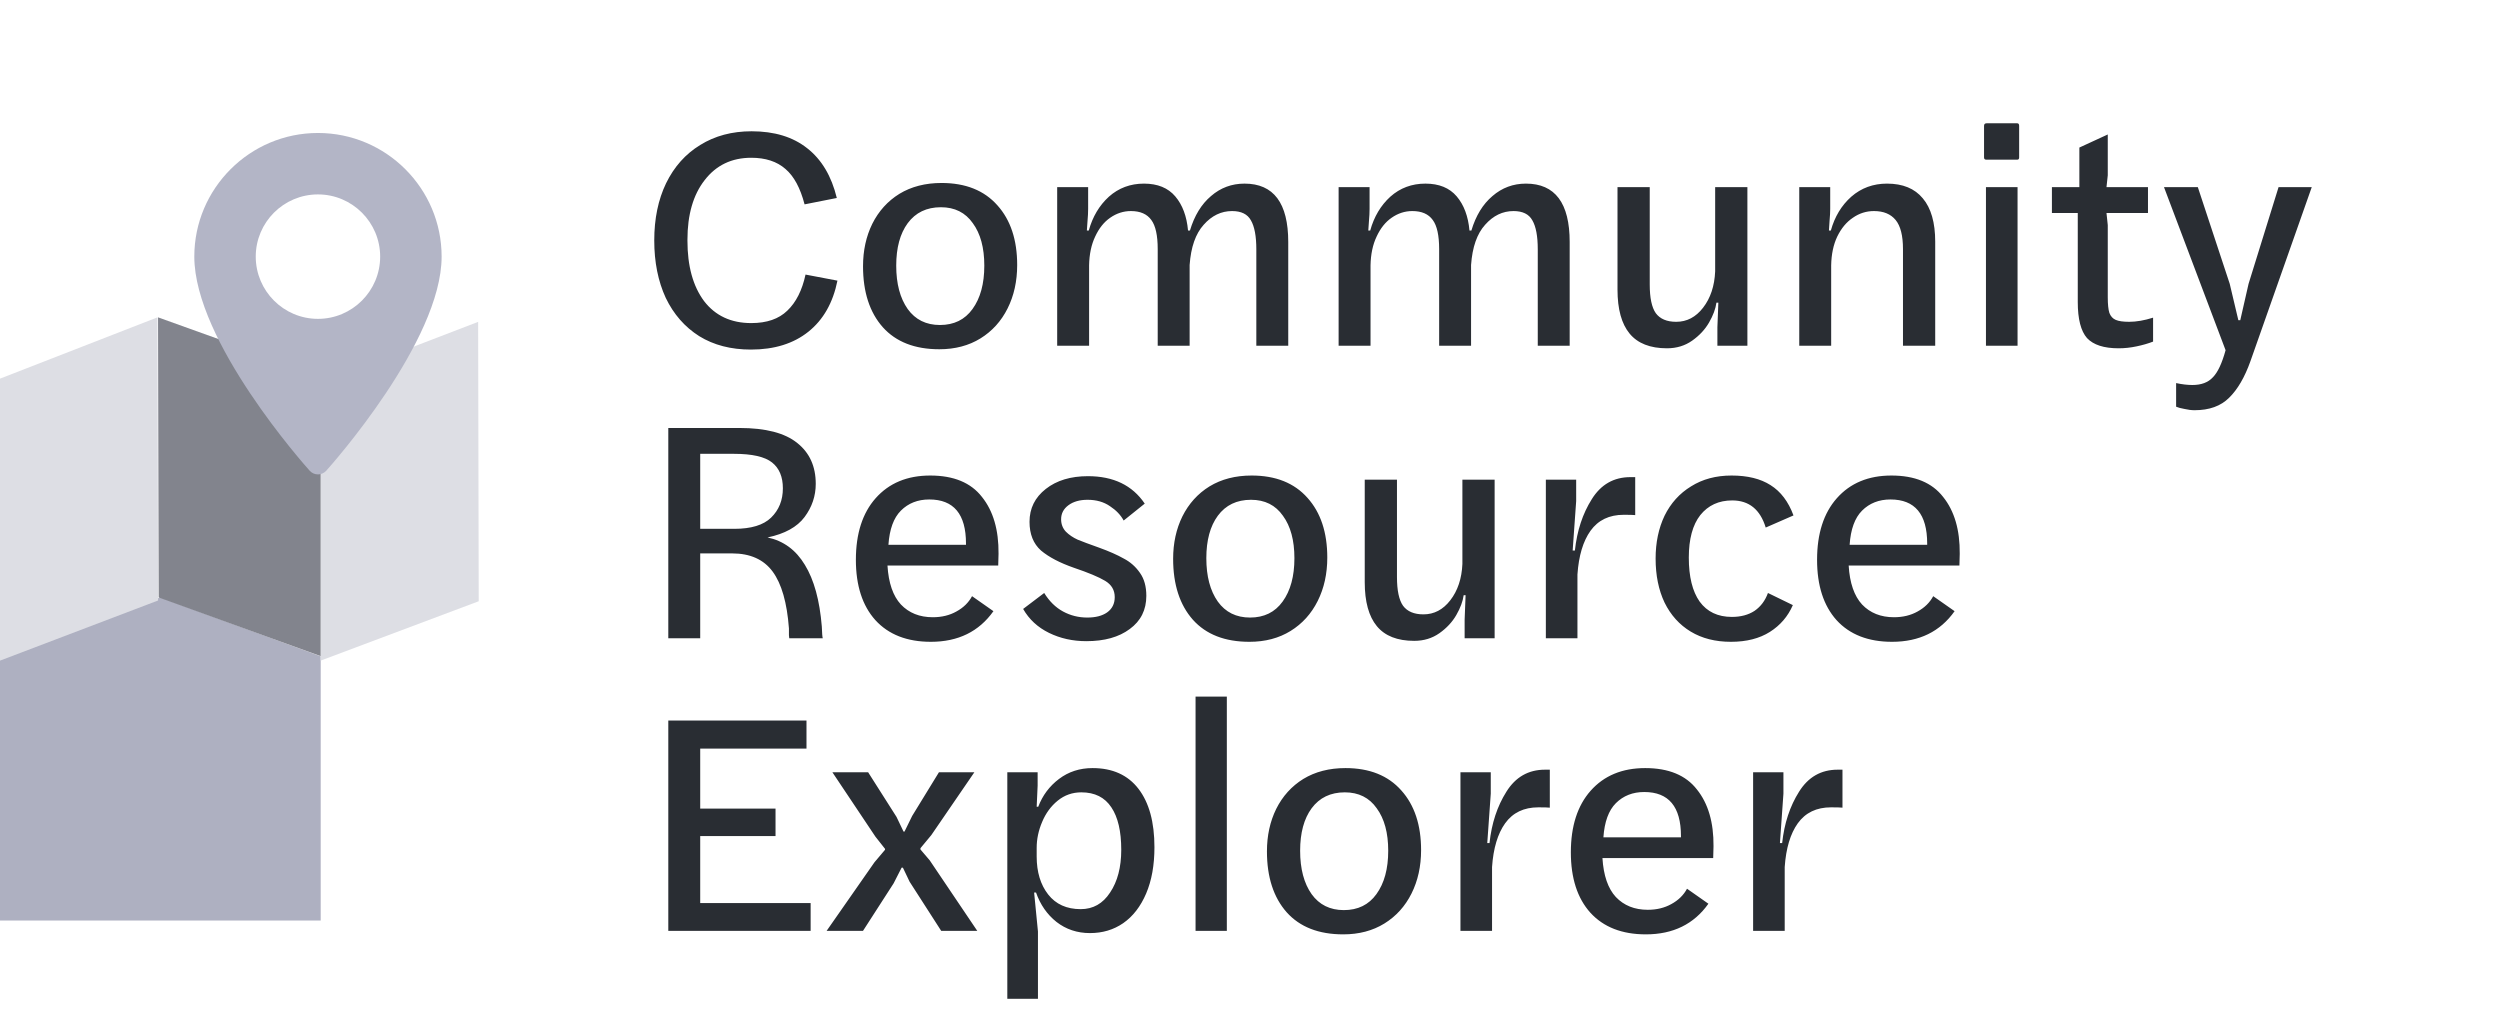 <svg width="94" height="38" viewBox="0 0 94 38" fill="none" xmlns="http://www.w3.org/2000/svg">
<path d="M24.6 9.04C24.6 8.224 24.748 7.508 25.044 6.892C25.348 6.268 25.776 5.788 26.328 5.452C26.88 5.108 27.524 4.936 28.26 4.936C29.116 4.936 29.812 5.148 30.348 5.572C30.892 5.996 31.264 6.62 31.464 7.444L30.252 7.684C30.092 7.068 29.852 6.624 29.532 6.352C29.212 6.072 28.784 5.932 28.248 5.932C27.512 5.932 26.928 6.212 26.496 6.772C26.064 7.324 25.848 8.072 25.848 9.016V9.052C25.848 10.004 26.056 10.76 26.472 11.32C26.896 11.872 27.488 12.148 28.248 12.148C28.832 12.148 29.284 11.992 29.604 11.68C29.932 11.368 30.16 10.916 30.288 10.324L31.488 10.552C31.32 11.384 30.956 12.024 30.396 12.472C29.836 12.92 29.116 13.144 28.236 13.144C27.484 13.144 26.836 12.976 26.292 12.64C25.748 12.296 25.328 11.816 25.032 11.2C24.744 10.576 24.6 9.856 24.6 9.04ZM32.45 10.012C32.45 9.42 32.566 8.888 32.798 8.416C33.038 7.936 33.378 7.56 33.818 7.288C34.266 7.016 34.794 6.88 35.402 6.88C36.306 6.88 37.006 7.16 37.502 7.72C37.998 8.272 38.246 9.02 38.246 9.964C38.246 10.572 38.126 11.116 37.886 11.596C37.646 12.076 37.306 12.452 36.866 12.724C36.426 12.996 35.91 13.132 35.318 13.132C34.398 13.132 33.69 12.856 33.194 12.304C32.698 11.744 32.45 10.98 32.45 10.012ZM37.01 9.988C37.01 9.316 36.866 8.784 36.578 8.392C36.298 7.992 35.898 7.792 35.378 7.792C34.842 7.792 34.426 7.992 34.13 8.392C33.842 8.784 33.698 9.316 33.698 9.988C33.698 10.668 33.842 11.212 34.13 11.62C34.418 12.02 34.822 12.22 35.342 12.22C35.87 12.22 36.278 12.02 36.566 11.62C36.862 11.212 37.01 10.668 37.01 9.988ZM40.914 7.852C40.914 7.988 40.906 8.144 40.89 8.32C40.882 8.488 40.874 8.604 40.866 8.668H40.938C41.082 8.148 41.334 7.724 41.694 7.396C42.062 7.068 42.502 6.904 43.014 6.904C43.526 6.904 43.918 7.064 44.19 7.384C44.462 7.704 44.622 8.132 44.67 8.668H44.742C44.91 8.108 45.174 7.676 45.534 7.372C45.894 7.06 46.314 6.904 46.794 6.904C47.89 6.904 48.438 7.636 48.438 9.1V13H47.238V9.376C47.238 8.88 47.17 8.516 47.034 8.284C46.906 8.052 46.67 7.936 46.326 7.936C45.918 7.936 45.562 8.108 45.258 8.452C44.954 8.788 44.778 9.292 44.73 9.964V13H43.53V9.364C43.53 8.852 43.45 8.488 43.29 8.272C43.13 8.048 42.874 7.936 42.522 7.936C42.242 7.936 41.982 8.02 41.742 8.188C41.51 8.348 41.322 8.584 41.178 8.896C41.034 9.2 40.958 9.56 40.95 9.976V13H39.75V7.036H40.914V7.852ZM51.496 7.852C51.496 7.988 51.488 8.144 51.472 8.32C51.464 8.488 51.456 8.604 51.448 8.668H51.52C51.664 8.148 51.916 7.724 52.276 7.396C52.644 7.068 53.084 6.904 53.596 6.904C54.108 6.904 54.5 7.064 54.772 7.384C55.044 7.704 55.204 8.132 55.252 8.668H55.324C55.492 8.108 55.756 7.676 56.116 7.372C56.476 7.06 56.896 6.904 57.376 6.904C58.472 6.904 59.02 7.636 59.02 9.1V13H57.82V9.376C57.82 8.88 57.752 8.516 57.616 8.284C57.488 8.052 57.252 7.936 56.908 7.936C56.5 7.936 56.144 8.108 55.84 8.452C55.536 8.788 55.36 9.292 55.312 9.964V13H54.112V9.364C54.112 8.852 54.032 8.488 53.872 8.272C53.712 8.048 53.456 7.936 53.104 7.936C52.824 7.936 52.564 8.02 52.324 8.188C52.092 8.348 51.904 8.584 51.76 8.896C51.616 9.2 51.54 9.56 51.532 9.976V13H50.332V7.036H51.496V7.852ZM60.818 7.036H62.03V10.696C62.03 11.2 62.106 11.56 62.258 11.776C62.418 11.992 62.674 12.1 63.026 12.1C63.426 12.1 63.762 11.924 64.034 11.572C64.314 11.212 64.466 10.756 64.49 10.204V7.036H65.702V13H64.574V12.304L64.61 11.38H64.538C64.506 11.612 64.414 11.86 64.262 12.124C64.11 12.388 63.898 12.616 63.626 12.808C63.354 13 63.038 13.096 62.678 13.096C62.046 13.096 61.578 12.912 61.274 12.544C60.97 12.176 60.818 11.624 60.818 10.888V7.036ZM68.816 7.852C68.816 7.972 68.808 8.12 68.792 8.296C68.784 8.472 68.776 8.596 68.768 8.668H68.84C68.984 8.148 69.24 7.724 69.608 7.396C69.984 7.068 70.432 6.904 70.952 6.904C71.544 6.904 71.992 7.088 72.296 7.456C72.608 7.824 72.764 8.368 72.764 9.088V13H71.552V9.364C71.552 8.86 71.46 8.496 71.276 8.272C71.092 8.048 70.82 7.936 70.46 7.936C70.172 7.936 69.908 8.02 69.668 8.188C69.428 8.348 69.232 8.584 69.08 8.896C68.936 9.2 68.86 9.56 68.852 9.976V13H67.652V7.036H68.816V7.852ZM74.6 4.732C74.6 4.668 74.632 4.636 74.696 4.636H75.848C75.896 4.636 75.92 4.668 75.92 4.732V5.92C75.92 5.976 75.896 6.004 75.848 6.004H74.684C74.628 6.004 74.6 5.976 74.6 5.92V4.732ZM75.86 7.036V13H74.672V7.036H75.86ZM78.184 7.036V5.548L79.252 5.056V6.592L79.204 7.036H80.764V8.008H79.204L79.252 8.464V11.176C79.252 11.44 79.272 11.636 79.312 11.764C79.36 11.892 79.44 11.98 79.552 12.028C79.664 12.076 79.832 12.1 80.056 12.1C80.328 12.1 80.628 12.048 80.956 11.944V12.844C80.772 12.916 80.564 12.976 80.332 13.024C80.108 13.072 79.884 13.096 79.66 13.096C79.108 13.096 78.712 12.968 78.472 12.712C78.24 12.448 78.124 11.996 78.124 11.356V8.008H77.152V7.036H78.184ZM81.822 14.404C82.046 14.452 82.25 14.476 82.434 14.476C82.77 14.476 83.026 14.38 83.202 14.188C83.386 14.004 83.546 13.664 83.682 13.168L81.366 7.036H82.638L83.838 10.672L84.162 12.04H84.234L84.546 10.672L85.674 7.036H86.922L84.618 13.576C84.402 14.184 84.134 14.644 83.814 14.956C83.502 15.268 83.07 15.424 82.518 15.424C82.398 15.424 82.27 15.408 82.134 15.376C81.998 15.352 81.894 15.324 81.822 15.292V14.404ZM27.804 16.092C28.788 16.092 29.512 16.28 29.976 16.656C30.44 17.024 30.672 17.536 30.672 18.192C30.672 18.648 30.532 19.064 30.252 19.44C29.972 19.816 29.508 20.072 28.86 20.208C29.46 20.336 29.928 20.68 30.264 21.24C30.608 21.8 30.82 22.572 30.9 23.556C30.908 23.804 30.92 23.952 30.936 24H29.676C29.676 23.976 29.672 23.936 29.664 23.88C29.664 23.824 29.664 23.74 29.664 23.628C29.592 22.66 29.388 21.948 29.052 21.492C28.716 21.036 28.208 20.808 27.528 20.808H26.328V24H25.128V16.092H27.804ZM27.612 19.884C28.244 19.884 28.704 19.744 28.992 19.464C29.288 19.176 29.436 18.808 29.436 18.36C29.436 17.928 29.3 17.604 29.028 17.388C28.756 17.172 28.28 17.064 27.6 17.064H26.328V19.884H27.612ZM32.181 21.048C32.181 20.064 32.429 19.292 32.925 18.732C33.429 18.164 34.113 17.88 34.977 17.88C35.857 17.88 36.505 18.148 36.921 18.684C37.345 19.212 37.553 19.924 37.545 20.82L37.533 21.264H33.369C33.409 21.92 33.577 22.408 33.873 22.728C34.177 23.048 34.577 23.208 35.073 23.208C35.409 23.208 35.705 23.136 35.961 22.992C36.225 22.848 36.421 22.656 36.549 22.416L37.353 22.98C36.809 23.748 36.025 24.132 35.001 24.132C34.105 24.132 33.409 23.86 32.913 23.316C32.425 22.772 32.181 22.016 32.181 21.048ZM36.321 20.484V20.436C36.321 19.332 35.861 18.78 34.941 18.78C34.509 18.78 34.153 18.92 33.873 19.2C33.601 19.472 33.445 19.9 33.405 20.484H36.321ZM39.262 22.296C39.454 22.608 39.69 22.84 39.97 22.992C40.25 23.144 40.554 23.22 40.882 23.22C41.194 23.22 41.442 23.156 41.626 23.028C41.818 22.892 41.914 22.7 41.914 22.452C41.914 22.188 41.794 21.984 41.554 21.84C41.314 21.696 40.922 21.532 40.378 21.348C39.85 21.164 39.438 20.948 39.142 20.7C38.854 20.444 38.71 20.084 38.71 19.62C38.71 19.116 38.914 18.704 39.322 18.384C39.73 18.064 40.258 17.904 40.906 17.904C41.866 17.904 42.578 18.248 43.042 18.936L42.25 19.572C42.138 19.364 41.966 19.184 41.734 19.032C41.502 18.872 41.222 18.792 40.894 18.792C40.598 18.792 40.358 18.86 40.174 18.996C39.99 19.132 39.898 19.308 39.898 19.524C39.898 19.708 39.958 19.864 40.078 19.992C40.198 20.112 40.346 20.212 40.522 20.292C40.698 20.364 40.966 20.464 41.326 20.592C41.702 20.728 42.01 20.864 42.25 21C42.498 21.128 42.702 21.308 42.862 21.54C43.022 21.764 43.102 22.052 43.102 22.404C43.102 22.932 42.894 23.348 42.478 23.652C42.07 23.956 41.526 24.108 40.846 24.108C40.334 24.108 39.866 24.004 39.442 23.796C39.018 23.588 38.694 23.288 38.47 22.896L39.262 22.296ZM44.11 21.012C44.11 20.42 44.226 19.888 44.458 19.416C44.698 18.936 45.038 18.56 45.478 18.288C45.926 18.016 46.454 17.88 47.062 17.88C47.966 17.88 48.666 18.16 49.162 18.72C49.658 19.272 49.906 20.02 49.906 20.964C49.906 21.572 49.786 22.116 49.546 22.596C49.306 23.076 48.966 23.452 48.526 23.724C48.086 23.996 47.57 24.132 46.978 24.132C46.058 24.132 45.35 23.856 44.854 23.304C44.358 22.744 44.11 21.98 44.11 21.012ZM48.67 20.988C48.67 20.316 48.526 19.784 48.238 19.392C47.958 18.992 47.558 18.792 47.038 18.792C46.502 18.792 46.086 18.992 45.79 19.392C45.502 19.784 45.358 20.316 45.358 20.988C45.358 21.668 45.502 22.212 45.79 22.62C46.078 23.02 46.482 23.22 47.002 23.22C47.53 23.22 47.938 23.02 48.226 22.62C48.522 22.212 48.67 21.668 48.67 20.988ZM51.314 18.036H52.526V21.696C52.526 22.2 52.602 22.56 52.754 22.776C52.914 22.992 53.17 23.1 53.522 23.1C53.922 23.1 54.258 22.924 54.53 22.572C54.81 22.212 54.962 21.756 54.986 21.204V18.036H56.198V24H55.07V23.304L55.106 22.38H55.034C55.002 22.612 54.91 22.86 54.758 23.124C54.606 23.388 54.394 23.616 54.122 23.808C53.85 24 53.534 24.096 53.174 24.096C52.542 24.096 52.074 23.912 51.77 23.544C51.466 23.176 51.314 22.624 51.314 21.888V18.036ZM59.264 18.036V18.84L59.132 20.7H59.216C59.296 19.956 59.508 19.312 59.852 18.768C60.196 18.216 60.68 17.94 61.304 17.94H61.484V19.368C61.412 19.36 61.268 19.356 61.052 19.356C60.508 19.356 60.092 19.556 59.804 19.956C59.524 20.348 59.36 20.896 59.312 21.6V24H58.124V18.036H59.264ZM62.251 21C62.251 20.4 62.363 19.864 62.587 19.392C62.819 18.92 63.151 18.552 63.583 18.288C64.015 18.016 64.523 17.88 65.107 17.88C65.707 17.88 66.195 18 66.571 18.24C66.955 18.48 67.243 18.86 67.435 19.38L66.391 19.836C66.183 19.156 65.763 18.816 65.131 18.816C64.627 18.816 64.227 19 63.931 19.368C63.643 19.736 63.499 20.268 63.499 20.964C63.499 21.684 63.635 22.236 63.907 22.62C64.187 23.004 64.591 23.196 65.119 23.196C65.455 23.196 65.739 23.12 65.971 22.968C66.203 22.808 66.371 22.584 66.475 22.296L67.411 22.752C67.227 23.176 66.939 23.512 66.547 23.76C66.155 24.008 65.667 24.132 65.083 24.132C64.499 24.132 63.995 24.004 63.571 23.748C63.147 23.492 62.819 23.128 62.587 22.656C62.363 22.184 62.251 21.632 62.251 21ZM68.322 21.048C68.322 20.064 68.57 19.292 69.066 18.732C69.57 18.164 70.254 17.88 71.118 17.88C71.998 17.88 72.645 18.148 73.061 18.684C73.486 19.212 73.694 19.924 73.686 20.82L73.674 21.264H69.51C69.549 21.92 69.718 22.408 70.013 22.728C70.317 23.048 70.718 23.208 71.213 23.208C71.549 23.208 71.846 23.136 72.102 22.992C72.365 22.848 72.561 22.656 72.689 22.416L73.493 22.98C72.95 23.748 72.165 24.132 71.141 24.132C70.246 24.132 69.549 23.86 69.053 23.316C68.566 22.772 68.322 22.016 68.322 21.048ZM72.462 20.484V20.436C72.462 19.332 72.001 18.78 71.082 18.78C70.65 18.78 70.293 18.92 70.013 19.2C69.742 19.472 69.585 19.9 69.546 20.484H72.462ZM30.324 27.092V28.148H26.328V30.404H29.16V31.436H26.328V33.956H30.48V35H25.128V27.092H30.324ZM33.949 32.624H33.901L33.601 33.212L32.449 35H31.081L32.881 32.42L33.277 31.952V31.916L32.917 31.46L31.297 29.036H32.641L33.709 30.716L33.973 31.268H34.009L34.297 30.68L35.305 29.036H36.637L35.017 31.4L34.609 31.892V31.94L34.957 32.348L36.745 35H35.389L34.201 33.152L33.949 32.624ZM38.883 33.56L39.027 35.024V37.556H37.875V29.036H39.015V29.54L38.979 30.332H39.039C39.199 29.908 39.459 29.56 39.819 29.288C40.179 29.016 40.599 28.88 41.079 28.88C41.831 28.88 42.407 29.14 42.807 29.66C43.207 30.18 43.407 30.912 43.407 31.856C43.407 32.528 43.303 33.108 43.095 33.596C42.887 34.084 42.599 34.456 42.231 34.712C41.871 34.96 41.455 35.084 40.983 35.084C40.503 35.084 40.083 34.944 39.723 34.664C39.371 34.384 39.115 34.016 38.955 33.56H38.883ZM42.159 31.952C42.159 31.256 42.035 30.724 41.787 30.356C41.539 29.98 41.163 29.792 40.659 29.792C40.323 29.792 40.027 29.896 39.771 30.104C39.515 30.312 39.319 30.58 39.183 30.908C39.047 31.228 38.979 31.552 38.979 31.88V32.204C38.979 32.788 39.123 33.264 39.411 33.632C39.699 34 40.107 34.184 40.635 34.184C41.099 34.184 41.467 33.976 41.739 33.56C42.019 33.144 42.159 32.608 42.159 31.952ZM46.129 26.192V35H44.953V26.192H46.129ZM47.637 32.012C47.637 31.42 47.753 30.888 47.985 30.416C48.225 29.936 48.565 29.56 49.005 29.288C49.453 29.016 49.981 28.88 50.589 28.88C51.493 28.88 52.193 29.16 52.689 29.72C53.185 30.272 53.433 31.02 53.433 31.964C53.433 32.572 53.313 33.116 53.073 33.596C52.833 34.076 52.493 34.452 52.053 34.724C51.613 34.996 51.097 35.132 50.505 35.132C49.585 35.132 48.877 34.856 48.381 34.304C47.885 33.744 47.637 32.98 47.637 32.012ZM52.197 31.988C52.197 31.316 52.053 30.784 51.765 30.392C51.485 29.992 51.085 29.792 50.565 29.792C50.029 29.792 49.613 29.992 49.317 30.392C49.029 30.784 48.885 31.316 48.885 31.988C48.885 32.668 49.029 33.212 49.317 33.62C49.605 34.02 50.009 34.22 50.529 34.22C51.057 34.22 51.465 34.02 51.753 33.62C52.049 33.212 52.197 32.668 52.197 31.988ZM56.053 29.036V29.84L55.921 31.7H56.005C56.085 30.956 56.297 30.312 56.641 29.768C56.985 29.216 57.469 28.94 58.093 28.94H58.273V30.368C58.201 30.36 58.057 30.356 57.841 30.356C57.297 30.356 56.881 30.556 56.593 30.956C56.313 31.348 56.149 31.896 56.101 32.6V35H54.913V29.036H56.053ZM59.064 32.048C59.064 31.064 59.312 30.292 59.808 29.732C60.312 29.164 60.996 28.88 61.86 28.88C62.74 28.88 63.388 29.148 63.804 29.684C64.228 30.212 64.436 30.924 64.428 31.82L64.416 32.264H60.252C60.292 32.92 60.46 33.408 60.756 33.728C61.06 34.048 61.46 34.208 61.956 34.208C62.292 34.208 62.588 34.136 62.844 33.992C63.108 33.848 63.304 33.656 63.432 33.416L64.236 33.98C63.692 34.748 62.908 35.132 61.884 35.132C60.988 35.132 60.292 34.86 59.796 34.316C59.308 33.772 59.064 33.016 59.064 32.048ZM63.204 31.484V31.436C63.204 30.332 62.744 29.78 61.824 29.78C61.392 29.78 61.036 29.92 60.756 30.2C60.484 30.472 60.328 30.9 60.288 31.484H63.204ZM67.057 29.036V29.84L66.925 31.7H67.009C67.089 30.956 67.301 30.312 67.645 29.768C67.989 29.216 68.473 28.94 69.097 28.94H69.277V30.368C69.205 30.36 69.061 30.356 68.845 30.356C68.301 30.356 67.885 30.556 67.597 30.956C67.317 31.348 67.153 31.896 67.105 32.6V35H65.917V29.036H67.057Z" fill="#292D33"/>
<path d="M0 24.678L6.029 22.462L12.058 24.678V34.613H0V24.678Z" fill="#AEB0C1"/>
<path d="M0 14.237L5.921 11.932L5.944 22.578L0 24.84V14.237Z" fill="#DDDEE4"/>
<path d="M12.056 14.376L17.978 12.102L18 22.607L12.056 24.839V14.376Z" fill="#DDDEE4"/>
<path d="M12.056 14.129L5.942 11.932L5.966 22.465L12.056 24.67V14.129Z" fill="#82848D"/>
<path d="M11.955 5C9.392 5 7.306 7.086 7.306 9.649C7.306 12.831 11.467 17.502 11.644 17.699C11.81 17.884 12.101 17.884 12.267 17.699C12.444 17.502 16.605 12.831 16.605 9.649C16.605 7.086 14.519 5 11.955 5ZM11.955 11.989C10.665 11.989 9.616 10.939 9.616 9.649C9.616 8.359 10.665 7.31 11.955 7.31C13.245 7.31 14.294 8.36 14.294 9.649C14.294 10.939 13.245 11.989 11.955 11.989Z" fill="#B3B5C6"/>
</svg>
